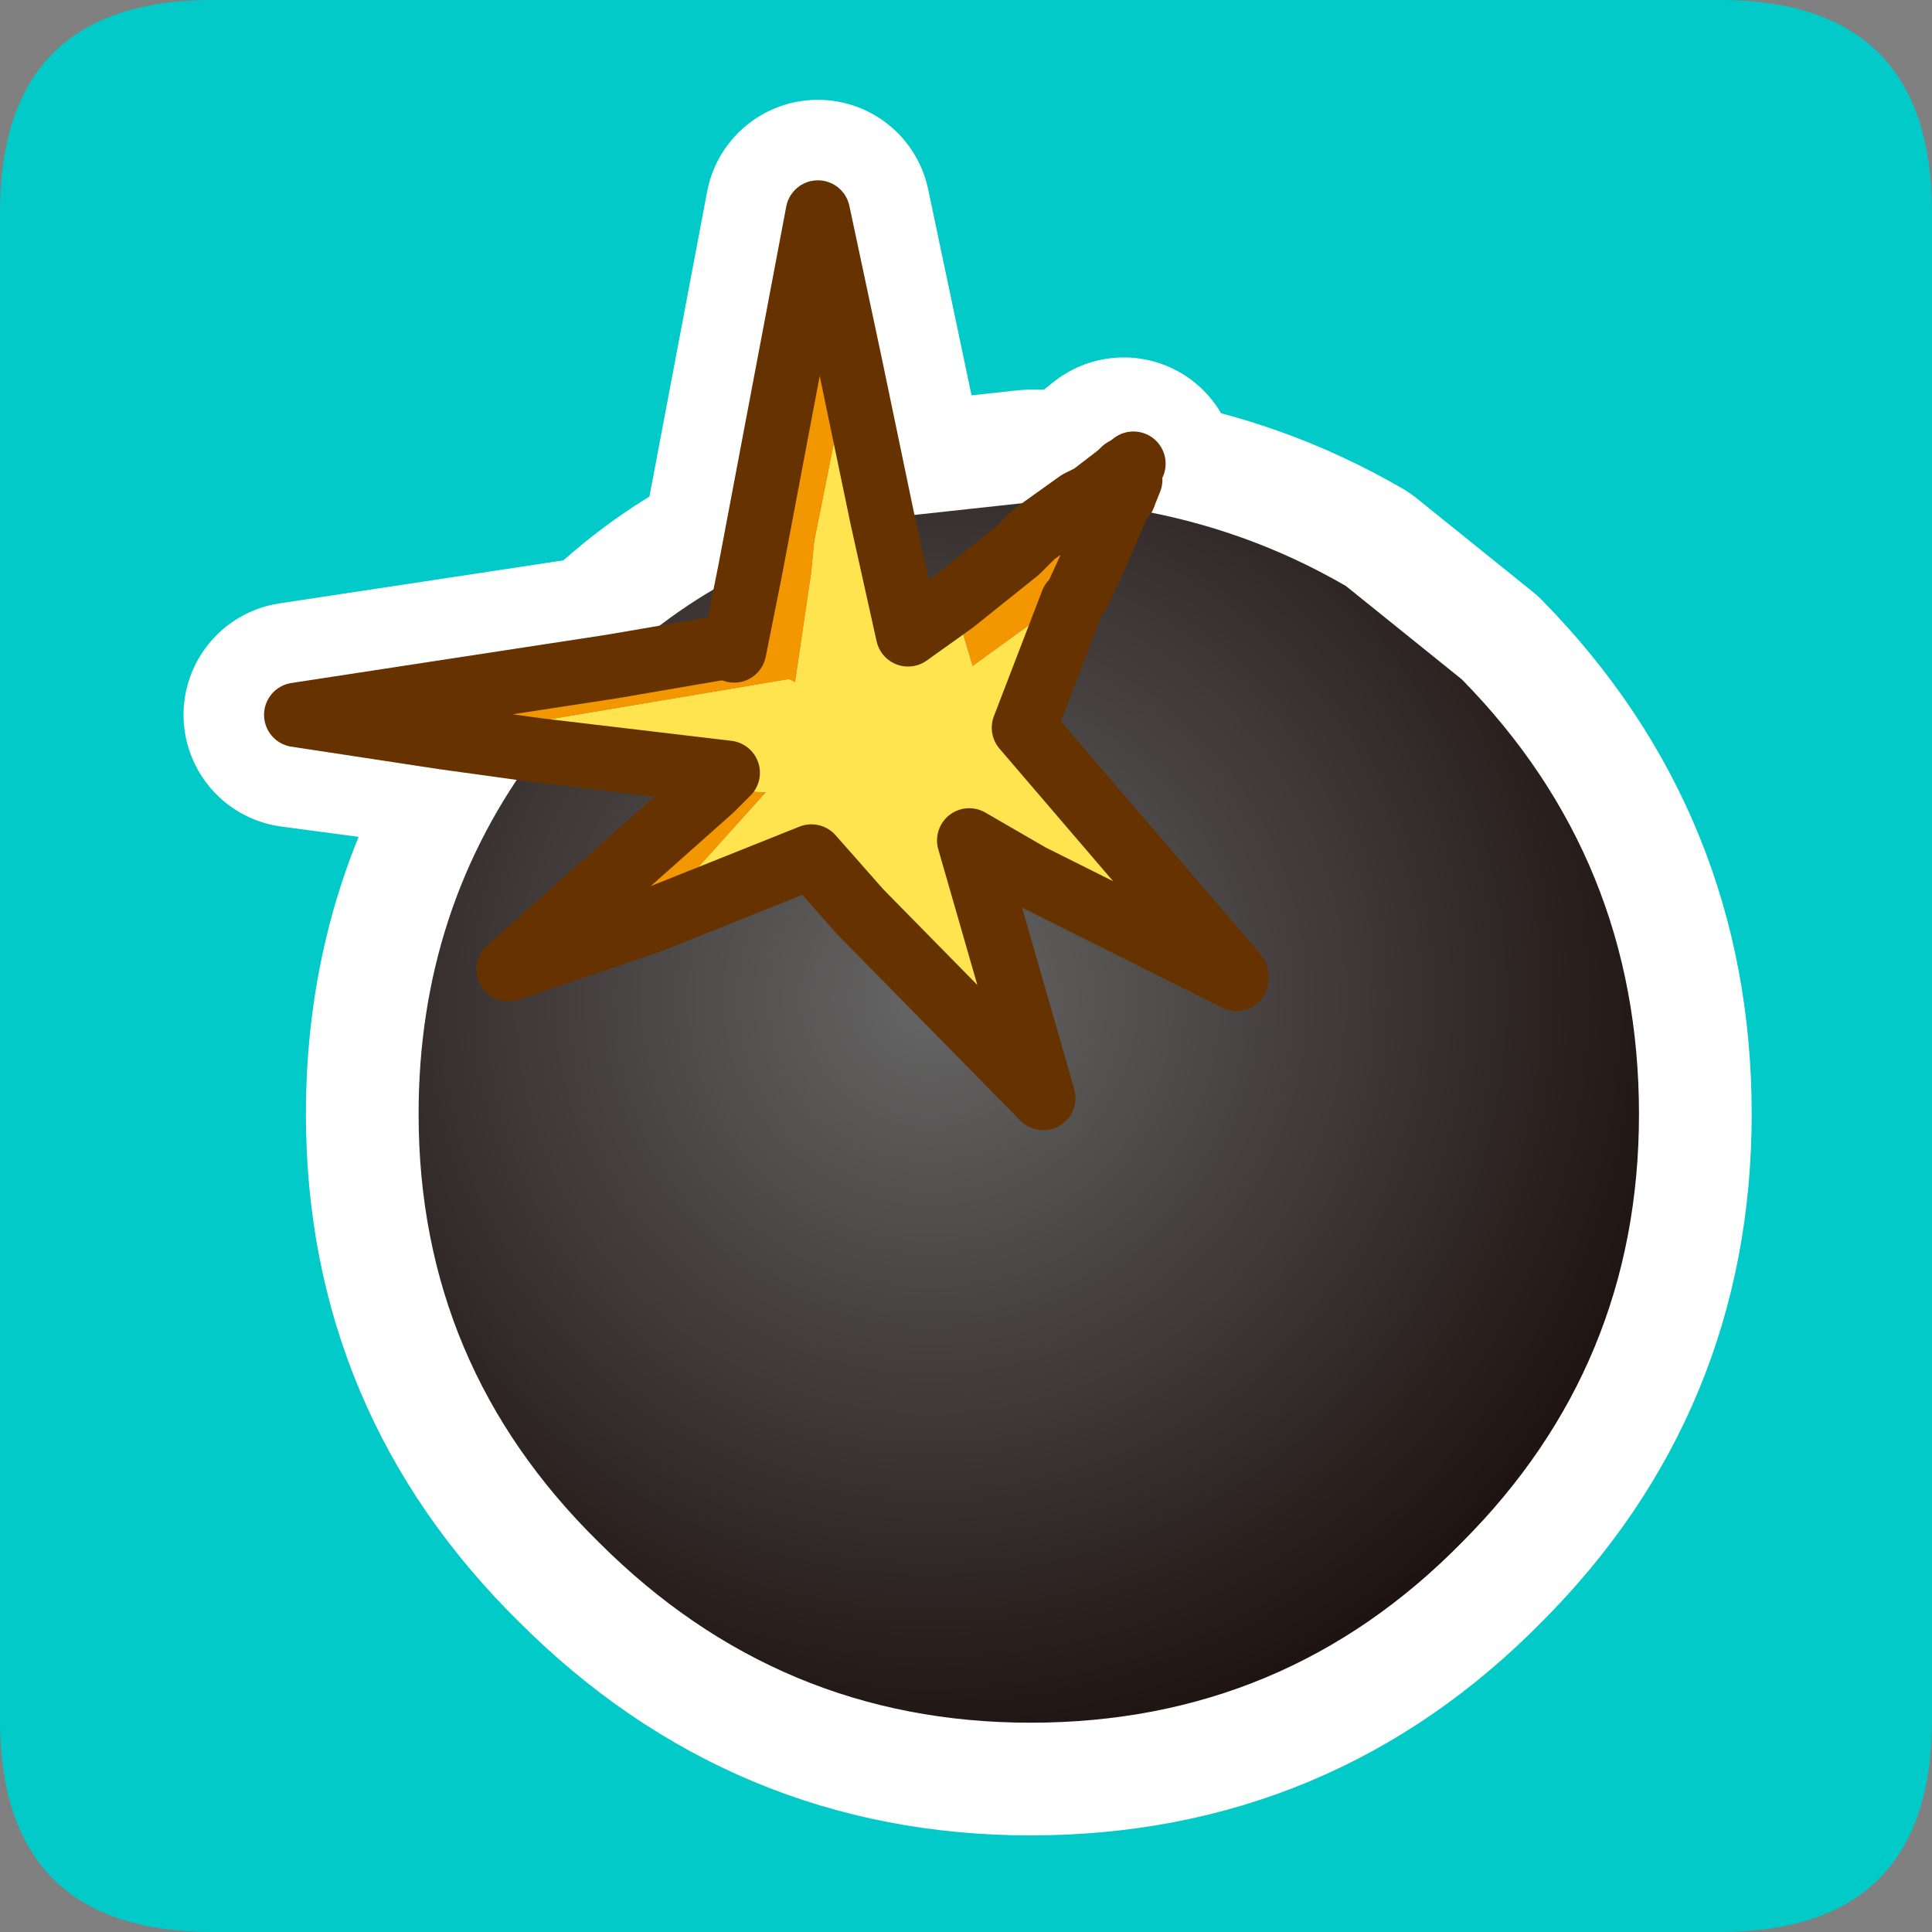 <?xml version="1.0" encoding="UTF-8" standalone="no"?>
<svg xmlns:ffdec="https://www.free-decompiler.com/flash" xmlns:xlink="http://www.w3.org/1999/xlink" ffdec:objectType="frame" height="30.0px" width="30.0px" xmlns="http://www.w3.org/2000/svg">
  <rect width="100%" height="100%" fill="#808080" stroke="none"/>
  <g transform="matrix(1.0, 0.0, 0.0, 1.0, 0.0, 0.0)">
    <use ffdec:characterId="1" height="30.0" transform="matrix(1.0, 0.0, 0.0, 1.0, 0.0, 0.0)" width="30.0" xlink:href="#shape0"/>
  </g>
  <defs>
    <g id="shape0" transform="matrix(1.0, 0.0, 0.0, 1.0, 0.0, 0.0)">
      <path d="M0.0 0.0 L30.0 0.0 30.0 30.0 0.0 30.0 0.0 0.0" fill="#33cc66" fill-opacity="0.0" fill-rule="evenodd" stroke="none"/>
      <path d="M26.7 30.0 L3.3 30.0 Q0.0 30.0 0.0 26.7 L0.0 3.3 Q0.0 0.0 3.3 0.0 L26.7 0.0 Q30.0 0.0 30.0 3.3 L30.0 26.7 Q30.0 30.0 26.7 30.0" fill="#02cac9" fill-rule="evenodd" stroke="none"/>
      <path d="M17.35 7.85 L17.55 7.9 Q19.35 8.2 20.9 9.1 L22.7 10.55 Q25.45 13.35 25.45 17.3 25.45 21.2 22.7 23.95 19.95 26.75 16.0 26.75 12.1 26.75 9.3 23.95 6.5 21.2 6.5 17.3 6.5 14.1 8.35 11.6 L4.6 11.1 9.55 10.35 Q10.5 9.4 11.65 8.85 L12.7 3.3 13.7 8.05 16.0 7.8 16.75 7.8 16.95 7.7 17.45 7.3 M16.75 9.2 L15.9 11.3 19.2 15.15 19.2 15.2 15.05 13.05 16.2 17.05 12.6 13.3 7.9 15.05 11.3 12.0 8.35 11.6 M13.7 8.05 L14.1 9.85 14.8 9.35 15.8 8.55 16.05 8.3 16.75 7.8 M9.55 10.35 L11.25 10.05 11.4 10.1 11.65 8.85" fill="none" stroke="#ffffff" stroke-linecap="round" stroke-linejoin="round" stroke-width="3.5"/>
      <path d="M17.45 7.3 L17.45 7.7 17.35 7.85 17.05 8.55 16.75 9.2" fill="none" stroke="#663300" stroke-linecap="round" stroke-linejoin="round" stroke-width="1.0"/>
      <path d="M17.35 7.85 L17.55 7.9 Q19.35 8.2 20.9 9.1 L22.7 10.55 Q25.45 13.35 25.45 17.3 25.45 21.2 22.7 23.95 19.95 26.75 16.0 26.75 12.1 26.75 9.3 23.95 6.5 21.2 6.5 17.3 6.5 14.1 8.35 11.65 L11.3 12.0 11.05 12.25 7.9 15.05 10.1 14.3 12.6 13.3 13.35 14.15 16.2 17.05 16.0 16.35 16.2 17.05 13.35 14.15 13.45 14.05 16.0 16.35 15.05 13.05 16.0 13.6 19.2 15.2 19.2 15.15 19.2 15.2 16.0 13.6 16.05 13.55 19.2 15.15 15.9 11.3 16.65 9.35 16.65 9.3 16.75 9.25 16.75 9.2 17.05 8.55 17.35 7.85 M9.5 10.35 Q10.5 9.4 11.65 8.85 L11.4 10.1 11.25 10.05 9.5 10.35 M13.7 8.05 L16.0 7.8 16.75 7.8 16.05 8.3 15.8 8.55 14.8 9.35 14.1 9.85 13.7 8.05" fill="url(#gradient0)" fill-rule="evenodd" stroke="none"/>
      <path d="M6.9 11.45 L4.6 11.1 9.5 10.35 11.25 10.05 11.4 10.1 11.65 8.85 12.7 3.3 13.2 5.65 12.65 8.4 12.6 8.9 12.35 10.6 12.25 10.55 6.9 11.45 M16.75 7.8 L16.95 7.7 17.6 7.2 17.55 7.45 17.45 7.7 17.35 7.85 17.05 8.55 16.75 9.2 16.75 9.25 16.65 9.3 16.65 9.35 16.55 9.3 15.1 10.35 14.8 9.35 15.8 8.55 16.05 8.3 16.75 7.8 M10.1 14.3 L7.9 15.05 11.05 12.25 11.9 12.3 10.1 14.3" fill="#f39700" fill-rule="evenodd" stroke="none"/>
      <path d="M8.35 11.65 L6.9 11.45 12.25 10.55 12.35 10.6 12.6 8.9 12.65 8.4 13.2 5.65 13.7 8.05 14.1 9.85 14.8 9.35 15.1 10.35 16.55 9.3 16.65 9.35 15.9 11.3 19.2 15.15 16.05 13.55 16.0 13.6 15.05 13.05 16.0 16.35 13.45 14.05 13.35 14.15 12.6 13.3 10.1 14.3 11.9 12.3 11.05 12.25 11.3 12.0 8.35 11.65" fill="#ffe450" fill-rule="evenodd" stroke="none"/>
      <path d="M8.35 11.65 L6.9 11.45 4.6 11.1 9.5 10.35 11.25 10.05 11.4 10.1 11.65 8.85 12.7 3.3 13.2 5.65 13.7 8.05 14.1 9.85 14.8 9.35 15.8 8.55 16.05 8.3 16.75 7.8 16.95 7.7 17.6 7.2 M17.55 7.45 L17.45 7.7 17.35 7.85 17.05 8.55 16.75 9.2 M16.65 9.35 L15.9 11.3 19.2 15.15 19.2 15.2 16.0 13.6 15.05 13.05 16.0 16.35 16.2 17.05 13.35 14.15 12.6 13.3 10.1 14.3 7.9 15.05 11.05 12.25 11.3 12.0 8.35 11.65" fill="none" stroke="#663300" stroke-linecap="round" stroke-linejoin="round" stroke-width="1.0"/>
    </g>
    <radialGradient cx="0" cy="0" gradientTransform="matrix(0.015, 0.0, 0.0, 0.015, 14.45, 15.5)" gradientUnits="userSpaceOnUse" id="gradient0" r="819.2" spreadMethod="pad">
      <stop offset="0.0" stop-color="#666666"/>
      <stop offset="1.0" stop-color="#1b100d"/>
    </radialGradient>
  </defs>
</svg>

